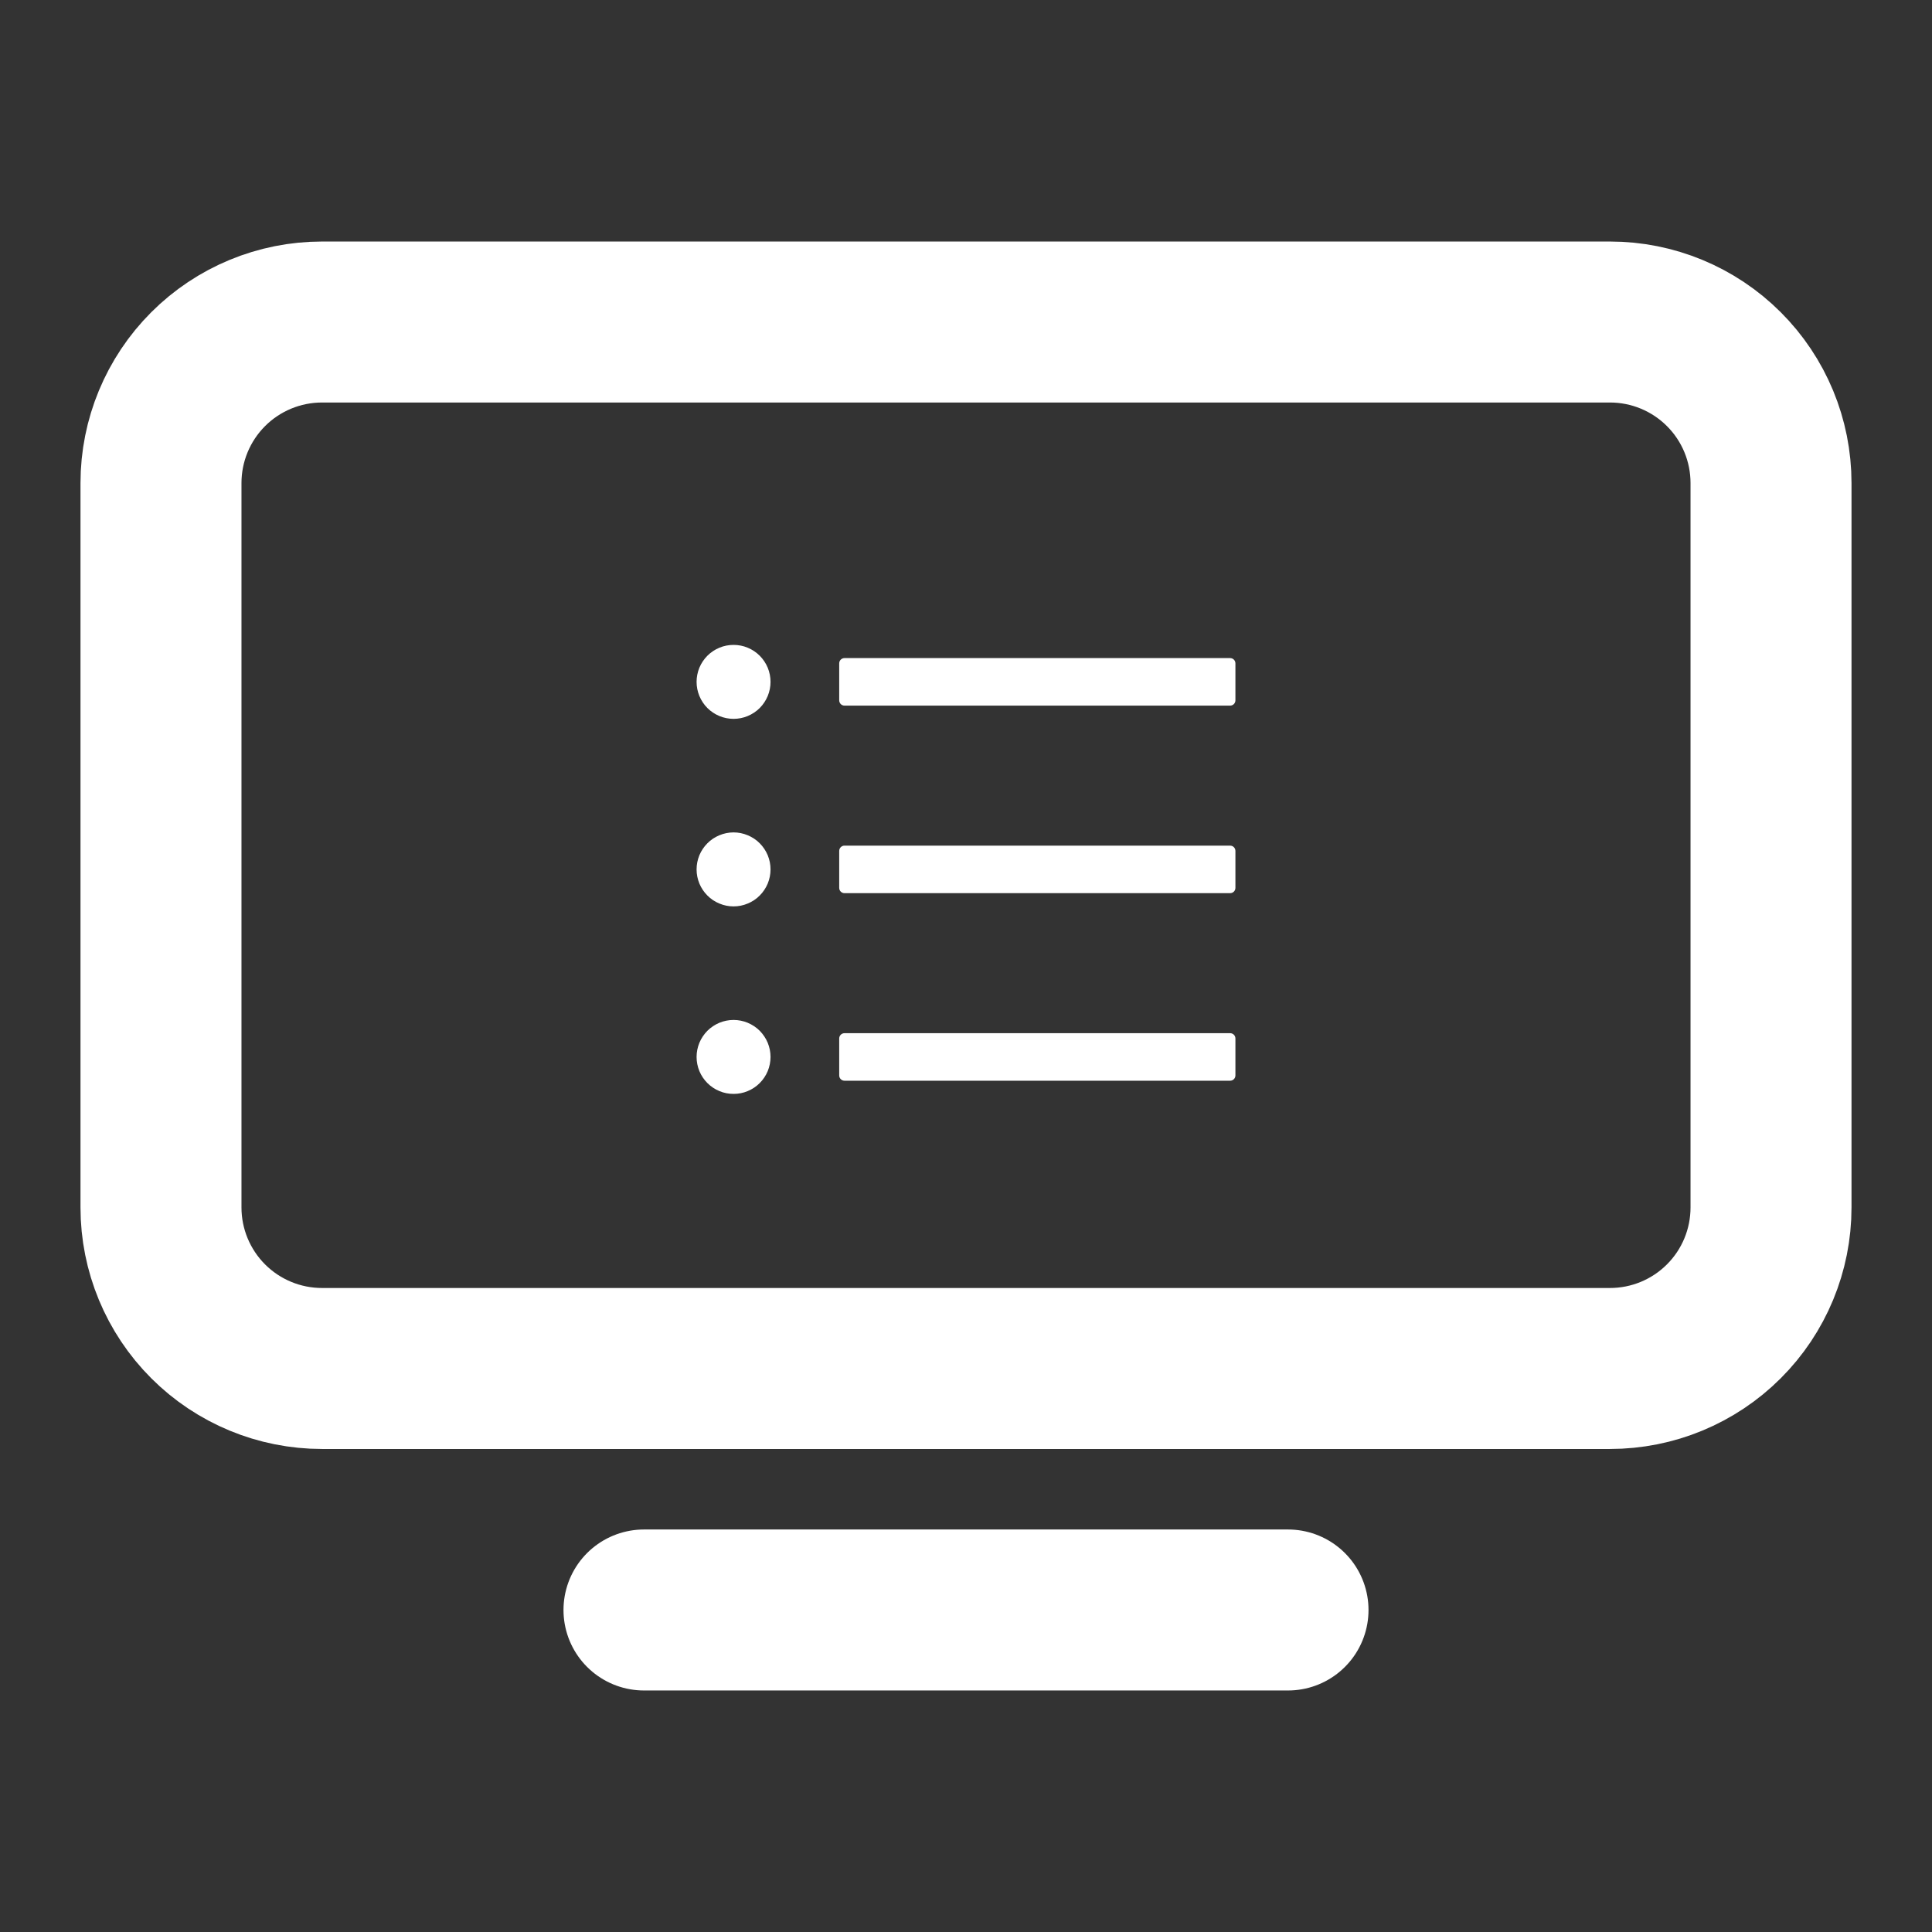 <svg width="40" height="40" viewBox="0 0 40 40" fill="none" xmlns="http://www.w3.org/2000/svg">
<rect x="0" y="0" width="40" height="40" fill="#333333" stroke="none"/>
<path d="M13.333 33.333H26.667M3.333 10C3.333 9.116 3.685 8.268 4.31 7.643C4.935 7.018 5.783 6.667 6.667 6.667H33.333C34.217 6.667 35.065 7.018 35.69 7.643C36.316 8.268 36.667 9.116 36.667 10V25C36.667 25.884 36.316 26.732 35.69 27.357C35.065 27.982 34.217 28.333 33.333 28.333H6.667C5.783 28.333 4.935 27.982 4.31 27.357C3.685 26.732 3.333 25.884 3.333 25V10Z" stroke="white" stroke-width="3.333" stroke-linecap="round" stroke-linejoin="round"/>
<path d="M25.469 13.625H17.484C17.424 13.625 17.375 13.674 17.375 13.734V14.5C17.375 14.56 17.424 14.609 17.484 14.609H25.469C25.529 14.609 25.578 14.56 25.578 14.5V13.734C25.578 13.674 25.529 13.625 25.469 13.625ZM25.469 17.508H17.484C17.424 17.508 17.375 17.557 17.375 17.617V18.383C17.375 18.443 17.424 18.492 17.484 18.492H25.469C25.529 18.492 25.578 18.443 25.578 18.383V17.617C25.578 17.557 25.529 17.508 25.469 17.508ZM25.469 21.391H17.484C17.424 21.391 17.375 21.44 17.375 21.5V22.266C17.375 22.326 17.424 22.375 17.484 22.375H25.469C25.529 22.375 25.578 22.326 25.578 22.266V21.5C25.578 21.44 25.529 21.391 25.469 21.391ZM14.422 14.117C14.422 14.218 14.442 14.317 14.48 14.41C14.519 14.503 14.575 14.588 14.646 14.659C14.717 14.73 14.802 14.786 14.895 14.825C14.987 14.863 15.087 14.883 15.188 14.883C15.288 14.883 15.388 14.863 15.48 14.825C15.573 14.786 15.658 14.73 15.729 14.659C15.8 14.588 15.856 14.503 15.895 14.41C15.933 14.317 15.953 14.218 15.953 14.117C15.953 14.017 15.933 13.917 15.895 13.824C15.856 13.731 15.8 13.647 15.729 13.576C15.658 13.505 15.573 13.448 15.48 13.41C15.388 13.371 15.288 13.352 15.188 13.352C15.087 13.352 14.987 13.371 14.895 13.41C14.802 13.448 14.717 13.505 14.646 13.576C14.575 13.647 14.519 13.731 14.48 13.824C14.442 13.917 14.422 14.017 14.422 14.117ZM14.422 18C14.422 18.101 14.442 18.2 14.48 18.293C14.519 18.386 14.575 18.47 14.646 18.541C14.717 18.613 14.802 18.669 14.895 18.707C14.987 18.746 15.087 18.766 15.188 18.766C15.288 18.766 15.388 18.746 15.48 18.707C15.573 18.669 15.658 18.613 15.729 18.541C15.8 18.47 15.856 18.386 15.895 18.293C15.933 18.2 15.953 18.101 15.953 18C15.953 17.899 15.933 17.8 15.895 17.707C15.856 17.614 15.8 17.53 15.729 17.459C15.658 17.387 15.573 17.331 15.48 17.293C15.388 17.254 15.288 17.234 15.188 17.234C15.087 17.234 14.987 17.254 14.895 17.293C14.802 17.331 14.717 17.387 14.646 17.459C14.575 17.53 14.519 17.614 14.48 17.707C14.442 17.8 14.422 17.899 14.422 18ZM14.422 21.883C14.422 21.983 14.442 22.083 14.48 22.176C14.519 22.269 14.575 22.353 14.646 22.424C14.717 22.495 14.802 22.552 14.895 22.59C14.987 22.629 15.087 22.648 15.188 22.648C15.288 22.648 15.388 22.629 15.48 22.59C15.573 22.552 15.658 22.495 15.729 22.424C15.8 22.353 15.856 22.269 15.895 22.176C15.933 22.083 15.953 21.983 15.953 21.883C15.953 21.782 15.933 21.683 15.895 21.59C15.856 21.497 15.8 21.413 15.729 21.341C15.658 21.27 15.573 21.214 15.48 21.175C15.388 21.137 15.288 21.117 15.188 21.117C15.087 21.117 14.987 21.137 14.895 21.175C14.802 21.214 14.717 21.27 14.646 21.341C14.575 21.413 14.519 21.497 14.48 21.59C14.442 21.683 14.422 21.782 14.422 21.883Z" fill="white"/>
</svg>